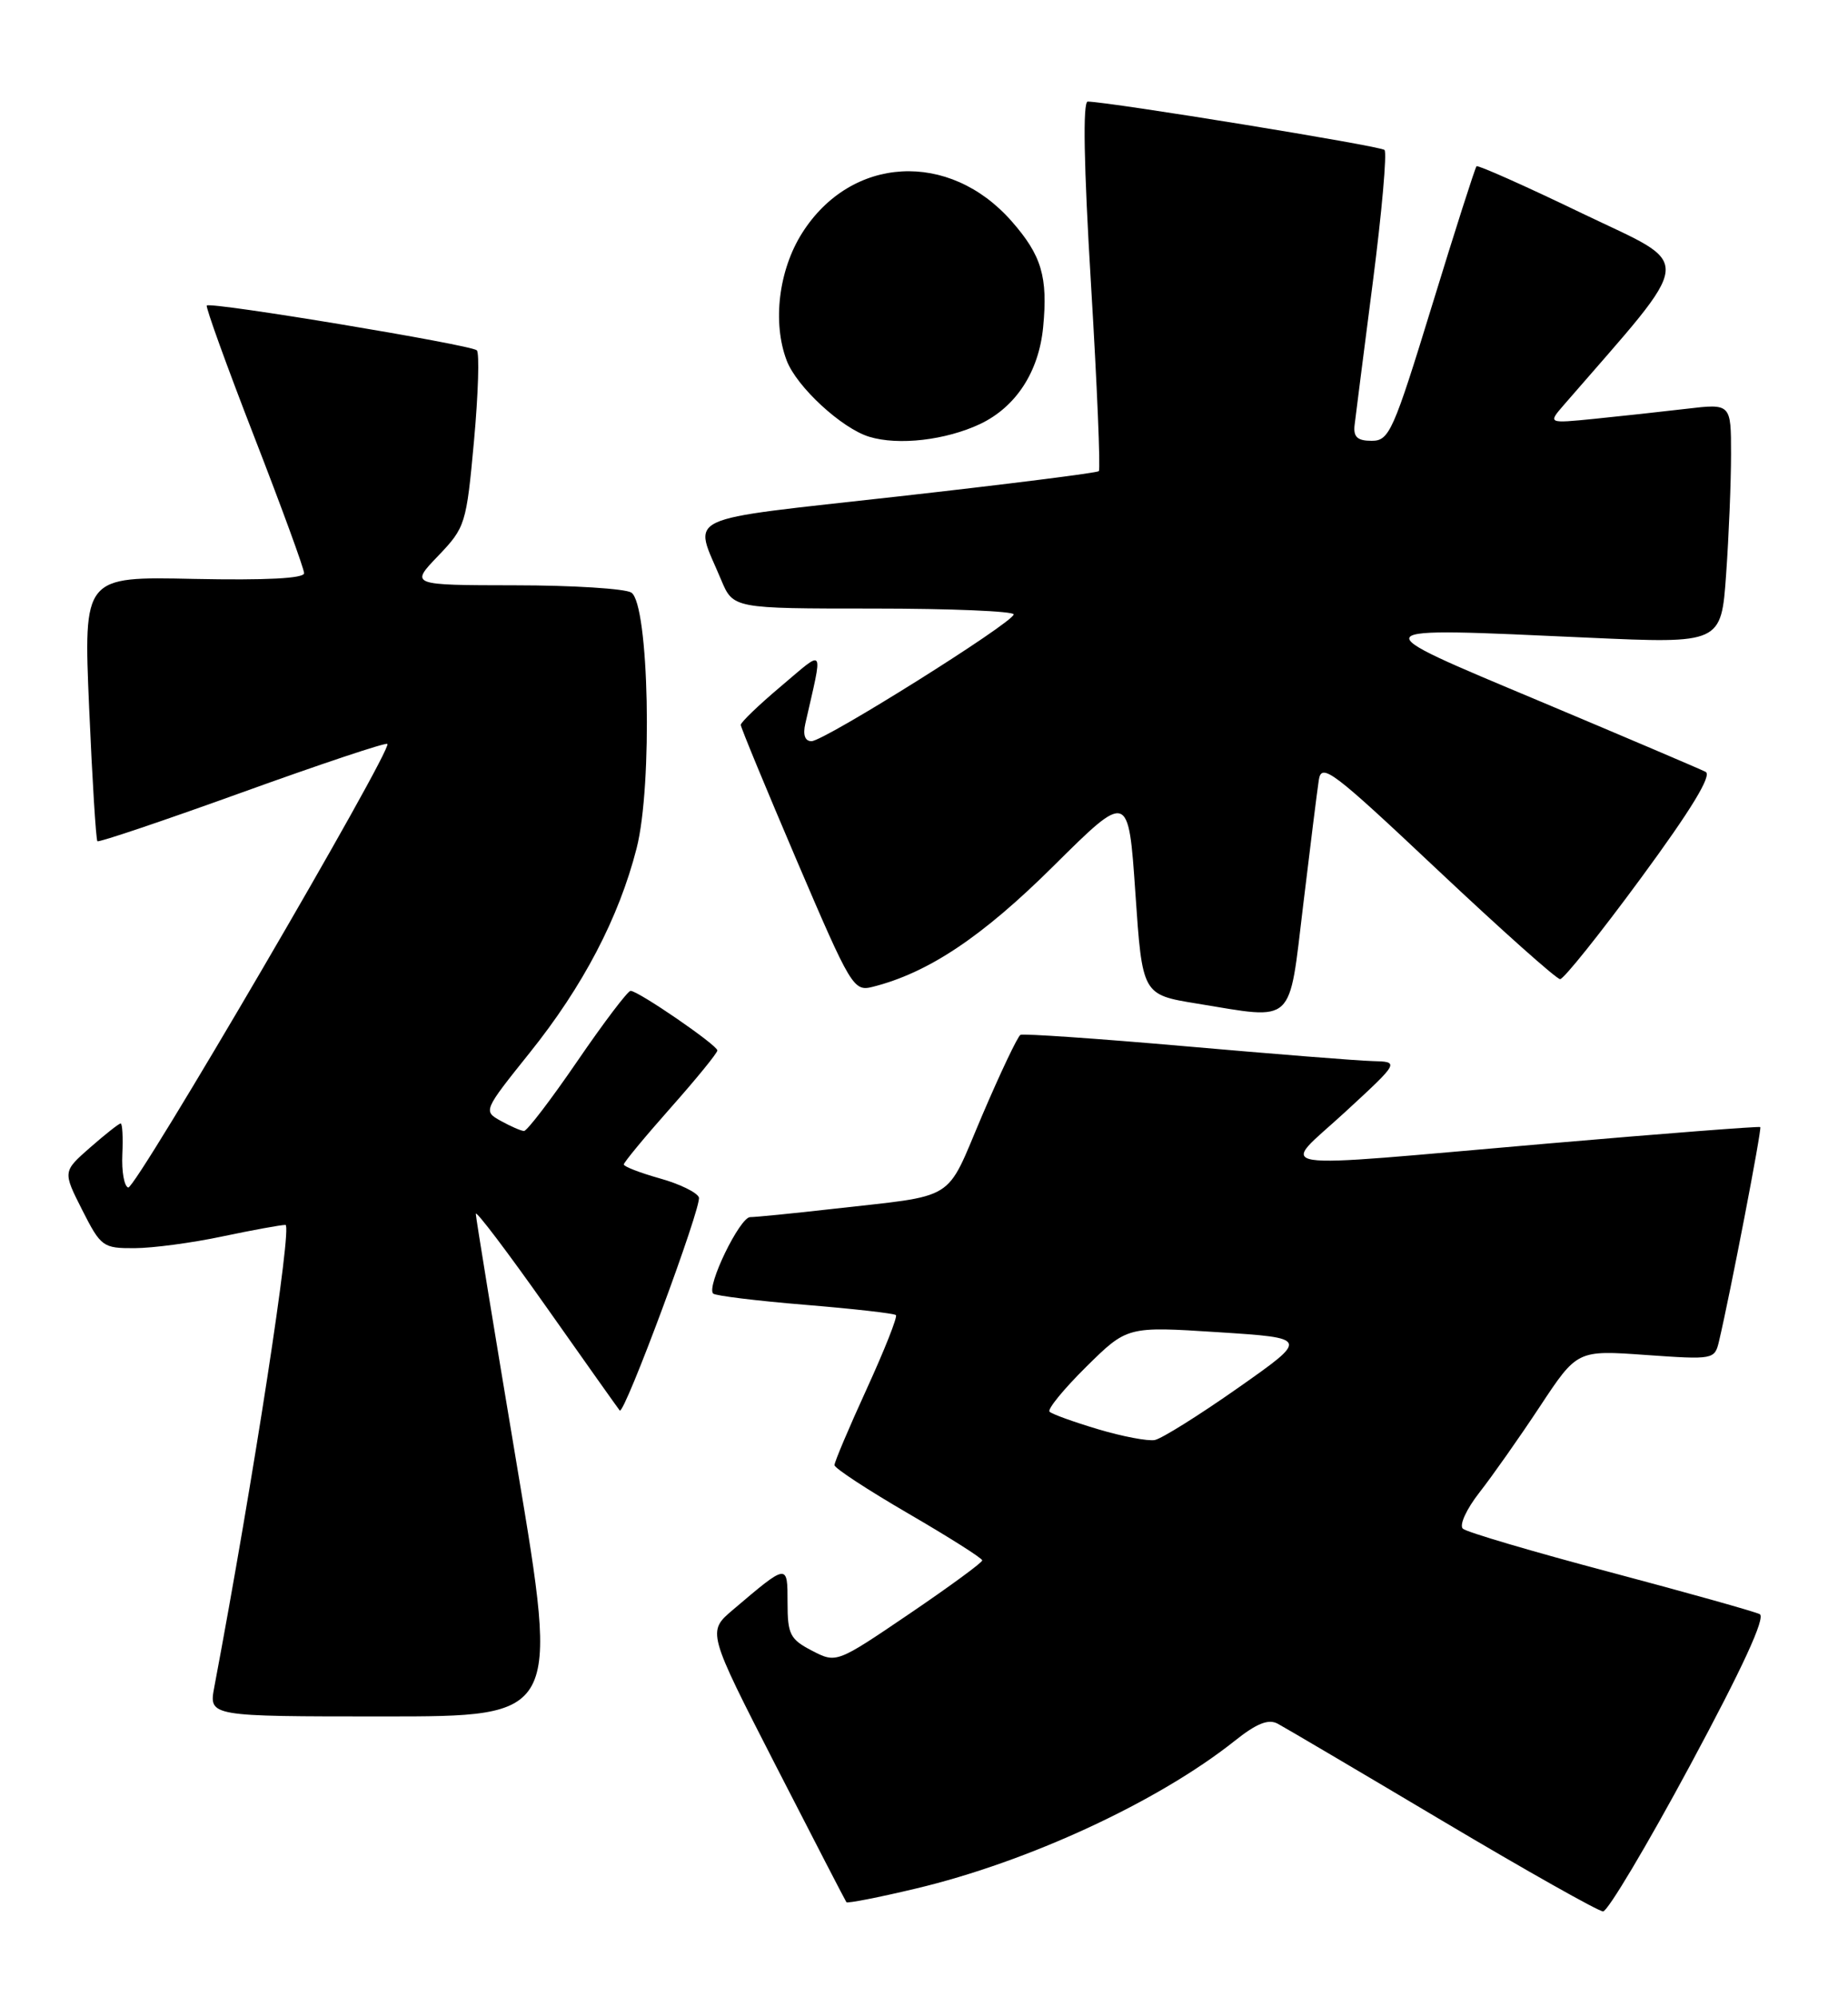 <?xml version="1.0" encoding="UTF-8" standalone="no"?>
<!DOCTYPE svg PUBLIC "-//W3C//DTD SVG 1.1//EN" "http://www.w3.org/Graphics/SVG/1.1/DTD/svg11.dtd" >
<svg xmlns="http://www.w3.org/2000/svg" xmlns:xlink="http://www.w3.org/1999/xlink" version="1.1" viewBox="0 0 237 256">
 <g >
 <path fill="currentColor"
d=" M 216.76 226.25 C 223.48 213.77 226.46 207.30 225.68 206.89 C 225.03 206.56 216.40 204.14 206.50 201.51 C 196.60 198.89 188.10 196.38 187.61 195.94 C 187.12 195.49 188.05 193.45 189.72 191.31 C 191.36 189.22 194.86 184.25 197.49 180.27 C 202.27 173.04 202.27 173.04 211.08 173.67 C 219.77 174.28 219.90 174.26 220.46 171.90 C 221.90 165.80 225.98 144.65 225.75 144.46 C 225.61 144.34 213.35 145.29 198.50 146.57 C 161.22 149.79 164.13 150.25 172.50 142.54 C 179.50 136.09 179.50 136.09 176.00 136.00 C 174.07 135.95 163.28 135.09 152.00 134.10 C 140.72 133.11 131.21 132.46 130.87 132.64 C 130.52 132.82 128.31 137.47 125.96 142.97 C 121.14 154.26 123.02 153.10 106.50 154.98 C 101.55 155.54 96.92 156.00 96.21 156.00 C 94.88 156.00 90.56 164.90 91.46 165.80 C 91.74 166.08 97.04 166.73 103.24 167.24 C 109.43 167.75 114.68 168.34 114.90 168.56 C 115.12 168.79 113.43 173.04 111.15 178.03 C 108.87 183.01 107.01 187.40 107.02 187.79 C 107.02 188.18 111.29 190.97 116.50 194.00 C 121.71 197.03 125.97 199.72 125.97 200.00 C 125.97 200.28 121.76 203.36 116.62 206.85 C 107.27 213.19 107.27 213.19 104.13 211.57 C 101.32 210.11 101.00 209.48 101.00 205.42 C 101.00 200.36 101.04 200.35 94.01 206.32 C 90.69 209.13 90.69 209.13 99.50 226.32 C 104.35 235.77 108.42 243.64 108.55 243.81 C 108.68 243.98 112.68 243.20 117.42 242.07 C 131.89 238.64 148.55 230.92 158.36 223.12 C 161.16 220.89 162.67 220.29 163.86 220.93 C 164.76 221.41 174.28 227.02 185.00 233.39 C 195.72 239.76 204.99 244.98 205.59 244.99 C 206.18 244.99 211.21 236.56 216.76 226.25 Z  M 66.36 188.25 C 63.43 170.79 61.03 156.09 61.02 155.58 C 61.01 155.08 65.10 160.48 70.11 167.58 C 75.12 174.69 79.34 180.63 79.48 180.79 C 80.06 181.43 90.04 154.55 89.63 153.47 C 89.38 152.83 87.12 151.73 84.59 151.03 C 82.07 150.32 80.00 149.52 80.00 149.25 C 80.00 148.99 82.70 145.72 86.00 142.00 C 89.30 138.28 92.00 134.97 92.00 134.64 C 92.00 133.96 81.86 127.00 80.87 127.00 C 80.51 127.00 77.44 131.05 74.05 136.00 C 70.66 140.95 67.58 144.98 67.20 144.96 C 66.81 144.95 65.48 144.36 64.23 143.67 C 61.96 142.41 61.98 142.37 67.92 134.95 C 74.77 126.42 79.37 117.62 81.64 108.74 C 83.72 100.65 83.23 77.39 80.96 75.95 C 80.16 75.45 73.45 75.02 66.05 75.02 C 52.59 75.00 52.59 75.00 56.19 71.25 C 59.68 67.60 59.81 67.20 60.79 56.50 C 61.34 50.45 61.50 45.23 61.15 44.90 C 60.39 44.19 27.00 38.65 26.52 39.16 C 26.35 39.35 29.08 46.91 32.60 55.97 C 36.12 65.03 39.00 72.90 39.00 73.47 C 39.00 74.14 34.10 74.39 24.86 74.20 C 10.71 73.89 10.71 73.89 11.43 90.69 C 11.83 99.93 12.31 107.64 12.49 107.82 C 12.67 108.00 21.02 105.18 31.06 101.56 C 41.10 97.94 49.47 95.14 49.68 95.35 C 50.38 96.05 17.38 152.50 16.44 152.21 C 15.92 152.04 15.59 150.13 15.69 147.96 C 15.79 145.78 15.70 144.00 15.47 144.00 C 15.25 144.00 13.49 145.39 11.56 147.08 C 8.05 150.16 8.05 150.16 10.54 155.08 C 12.94 159.81 13.20 160.00 17.27 159.98 C 19.60 159.97 24.65 159.30 28.50 158.48 C 32.35 157.67 36.00 157.00 36.61 157.00 C 37.52 157.00 32.52 189.50 27.48 216.25 C 26.78 220.00 26.78 220.00 49.23 220.00 C 71.68 220.00 71.68 220.00 66.36 188.25 Z  M 167.13 116.00 C 168.02 108.58 168.92 101.38 169.13 100.00 C 169.47 97.72 170.80 98.72 184.37 111.50 C 192.55 119.20 199.62 125.50 200.08 125.50 C 200.54 125.50 205.21 119.67 210.45 112.54 C 216.91 103.76 219.58 99.36 218.74 98.93 C 218.06 98.58 208.50 94.51 197.51 89.89 C 174.30 80.15 174.11 80.39 203.62 81.73 C 220.74 82.50 220.74 82.50 221.37 73.60 C 221.72 68.70 222.00 61.77 222.00 58.21 C 222.00 51.72 222.00 51.72 216.25 52.40 C 213.09 52.77 207.80 53.35 204.50 53.68 C 198.50 54.28 198.50 54.28 200.57 51.89 C 217.65 32.19 217.45 34.34 202.93 27.36 C 195.65 23.85 189.54 21.13 189.36 21.31 C 189.18 21.49 186.62 29.48 183.68 39.07 C 178.68 55.35 178.17 56.50 175.91 56.50 C 174.09 56.50 173.55 56.01 173.72 54.50 C 173.85 53.40 174.90 45.15 176.06 36.17 C 177.22 27.18 177.89 19.56 177.56 19.22 C 177.05 18.71 142.52 13.09 139.50 13.02 C 138.85 13.01 138.99 21.12 139.92 36.49 C 140.70 49.42 141.15 60.17 140.92 60.39 C 140.69 60.61 129.11 62.07 115.20 63.63 C 86.82 66.81 88.94 65.82 92.48 74.31 C 94.03 78.00 94.03 78.00 112.01 78.00 C 121.91 78.00 130.00 78.34 130.00 78.75 C 129.99 79.77 105.70 95.00 104.07 95.00 C 103.23 95.00 102.95 94.19 103.28 92.75 C 105.57 82.65 105.89 83.13 100.16 87.96 C 97.32 90.35 95.00 92.58 95.00 92.91 C 95.00 93.23 98.24 101.06 102.19 110.31 C 109.13 126.53 109.47 127.10 111.90 126.49 C 119.04 124.70 125.95 120.09 135.11 111.00 C 144.72 101.47 144.72 101.47 145.61 114.48 C 146.50 127.49 146.50 127.49 153.50 128.63 C 166.18 130.70 165.25 131.56 167.13 116.00 Z  M 125.71 54.34 C 130.30 52.15 133.23 47.65 133.78 41.93 C 134.40 35.48 133.58 32.73 129.75 28.37 C 121.74 19.24 109.16 19.94 102.87 29.87 C 99.86 34.62 99.04 41.35 100.89 46.21 C 102.17 49.58 107.94 54.90 111.47 55.98 C 115.22 57.13 121.30 56.42 125.71 54.34 Z  M 140.83 183.19 C 137.71 182.26 134.91 181.25 134.60 180.94 C 134.30 180.63 136.41 178.05 139.30 175.19 C 144.56 170.00 144.56 170.00 156.21 170.75 C 167.87 171.50 167.87 171.50 158.79 177.88 C 153.79 181.39 148.98 184.40 148.10 184.57 C 147.22 184.74 143.95 184.12 140.83 183.19 Z "/>
</g>
</svg>